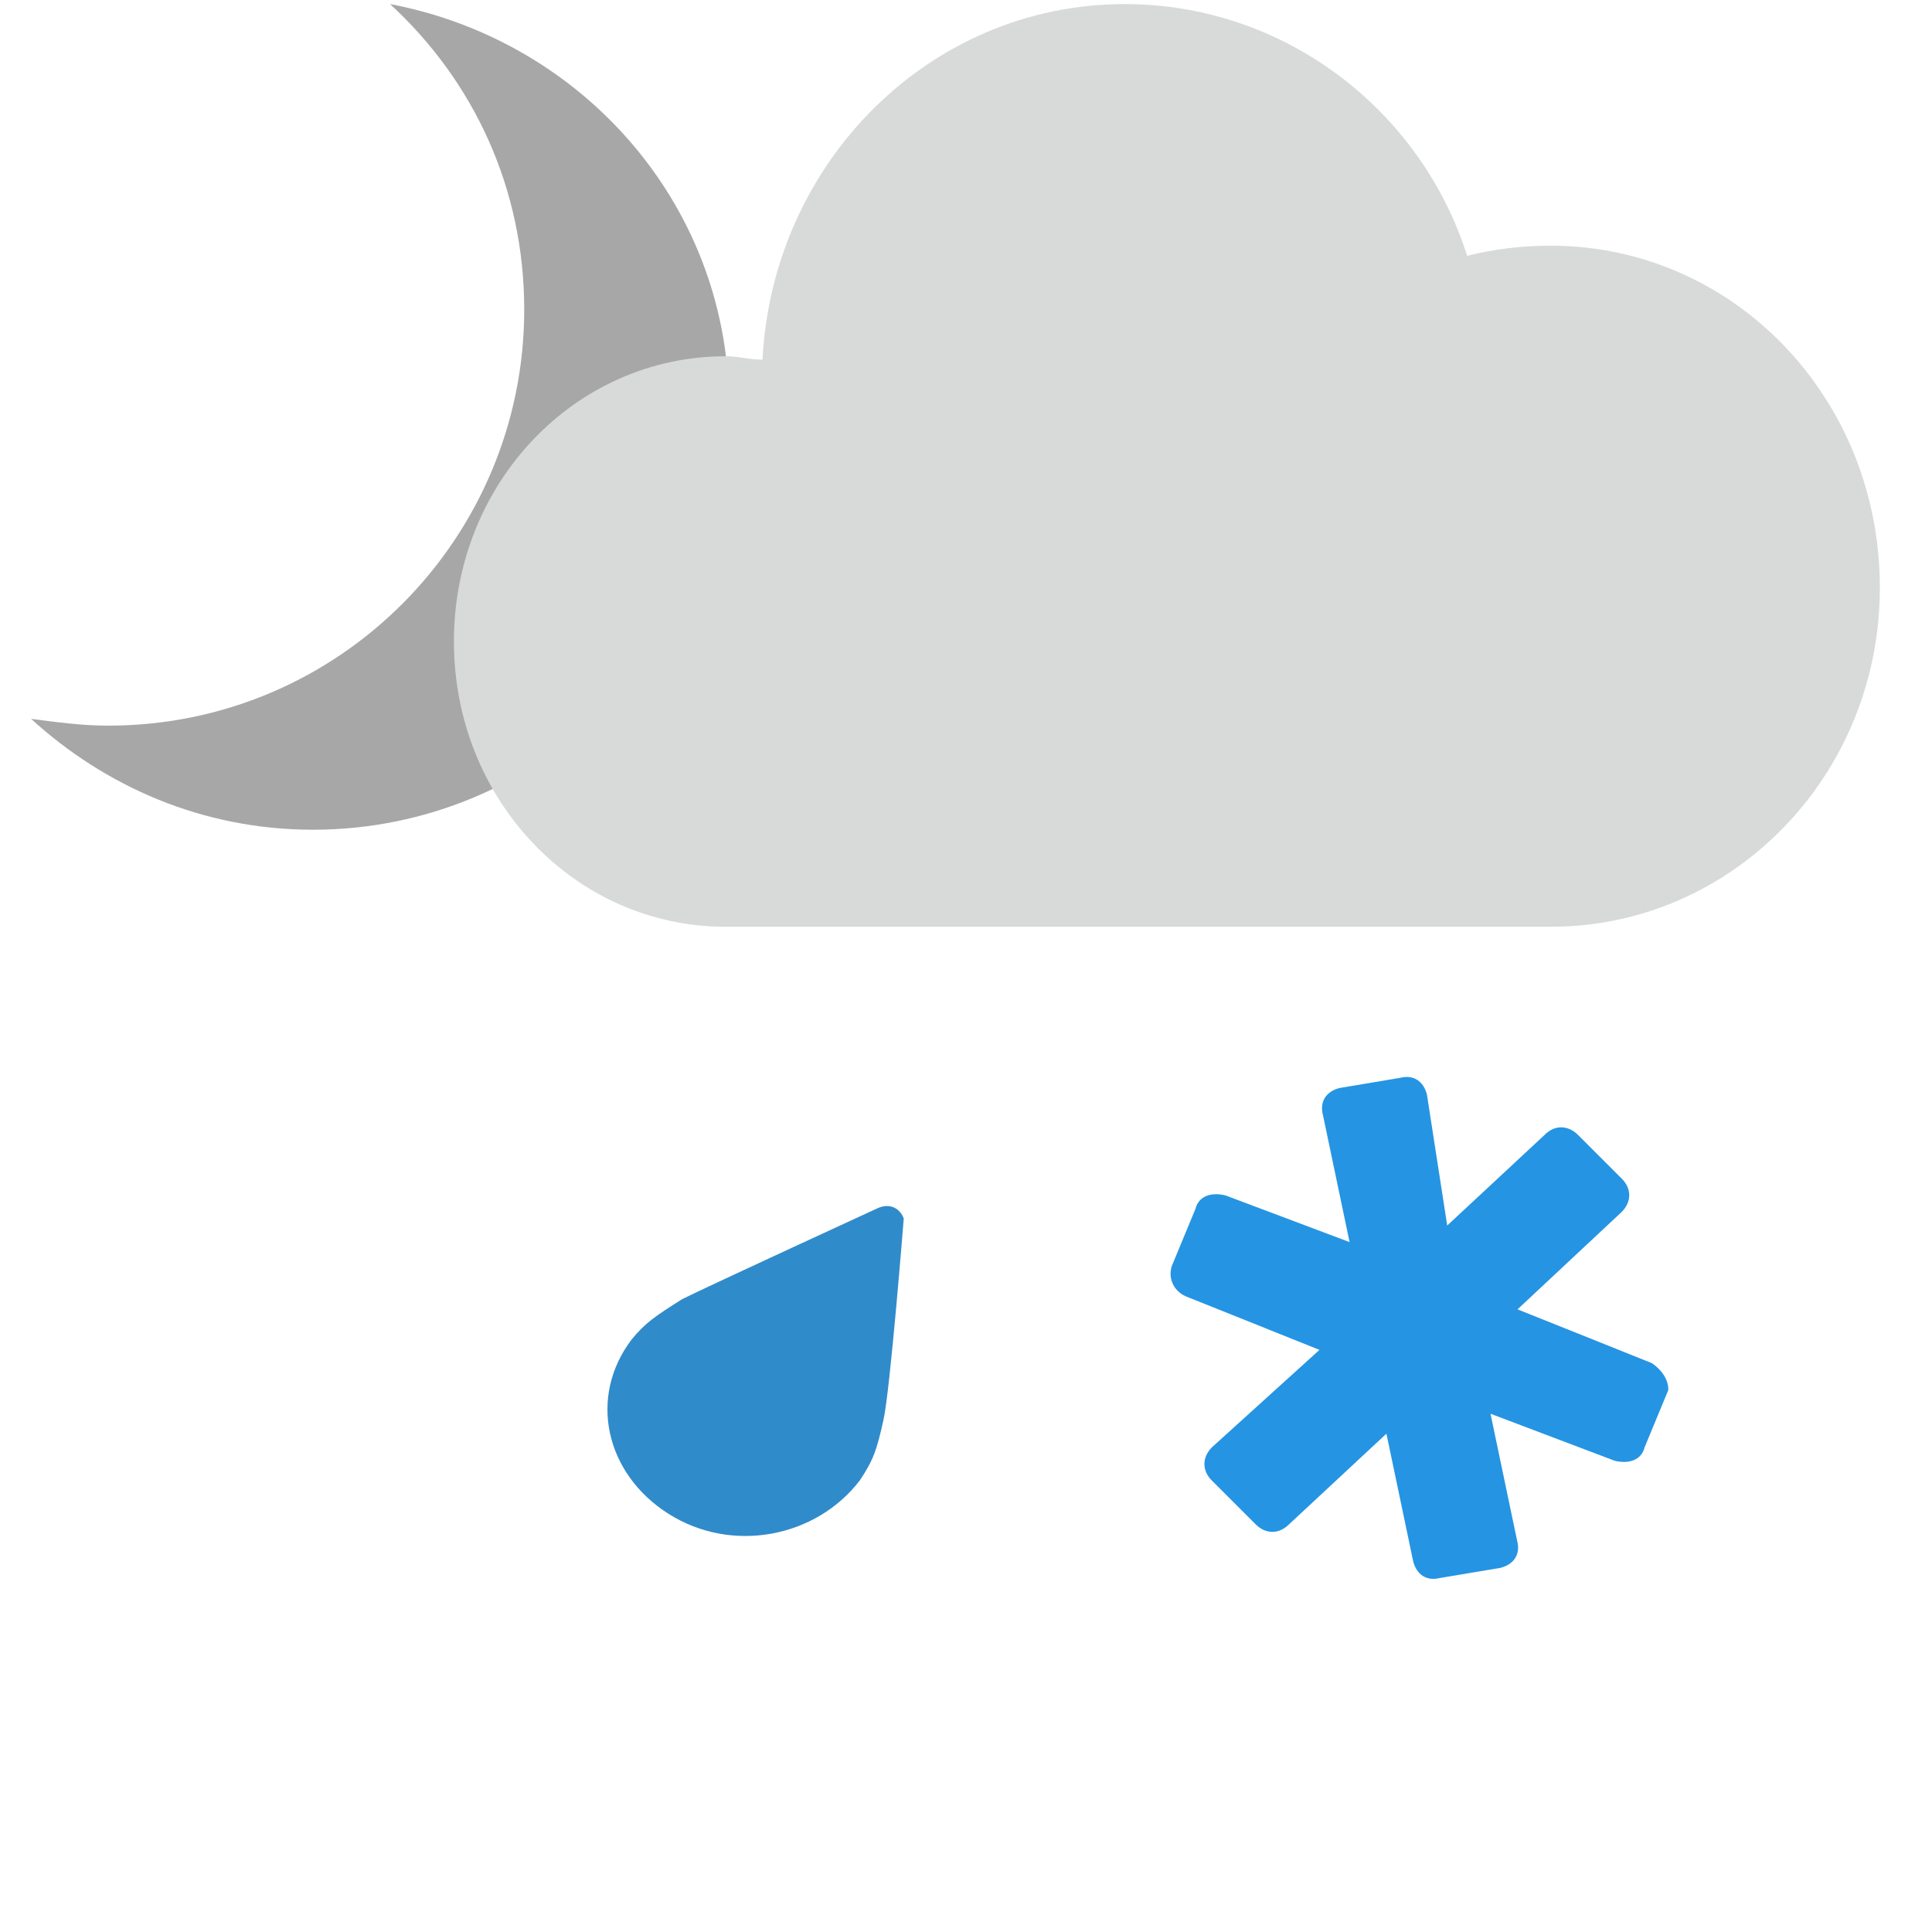<svg xmlns="http://www.w3.org/2000/svg" viewBox="0 0 56 56" xml:space="preserve"><path style="fill:#a8a7a8" d="M121.3-646c27.3 25.1 43.7 60.1 43.7 99.5C165-472.2 104.9-411 29.5-411c-8.7 0-16.4-1.1-25.1-2.2 24 21.9 55.7 36.1 91.8 36.1 74.3 0 135.5-60.1 135.5-135.5 1.1-66.7-47-121.4-110.4-133.4z" transform="matrix(.089 0 0 .089 .51 57.612)"/><path style="fill:#308bcb" d="M279.8-253.7s-54.6 25.1-63.4 29.5c-8.7 5.5-12 7.7-16.4 13.1-14.2 18.6-8.7 43.7 12 56.8 20.7 13.1 48.1 7.7 62.3-10.9 4.4-6.6 5.5-9.8 7.7-19.7 2.2-9.8 6.6-65.6 6.6-65.6-1.2-3.2-4.5-5.3-8.8-3.2z" transform="matrix(.089 0 0 .089 .51 57.612)"/><path style="fill:#2594e3" d="m532.2-203.4-43.7-17.5 33.9-31.7c3.3-3.3 3.3-7.7 0-10.9l-14.2-14.2c-3.3-3.3-7.7-3.3-10.9 0l-31.7 29.5-6.6-42.6c-1.1-4.4-4.4-6.6-8.7-5.5l-19.7 3.3c-4.4 1.1-6.6 4.4-5.5 8.7l8.7 41.5-40.4-15.2c-4.4-1.1-8.7 0-9.8 4.4l-7.7 18.6c-1.1 3.3 0 7.7 4.4 9.8l43.7 17.5-35 31.7c-3.3 3.3-3.3 7.7 0 10.9l14.2 14.2c3.3 3.3 7.6 3.3 10.9 0l31.7-29.5 8.7 41.5c1.1 4.4 4.4 6.6 8.7 5.5l19.7-3.3c4.4-1.1 6.6-4.4 5.5-8.7l-8.7-41.5 40.4 15.3c4.4 1.1 8.7 0 9.8-4.4l7.7-18.6c.1-3.3-2.1-6.6-5.4-8.8z" transform="matrix(.089 0 0 .089 .51 57.612)"/><path style="fill:#d8d9d9" d="M499.4-567.3c-9.8 0-18.6 1.1-27.3 3.3-15.3-48.1-60.1-82-111.5-82-63.4 0-114.7 51.4-118 115.8-4.4 0-7.7-1.1-12-1.1-49.2 0-88.5 41.5-88.5 92.9 0 51.4 39.3 92.9 88.5 92.9h268.8c59 0 107.1-49.2 107.1-110.4 0-62.2-48-111.4-107.1-111.4z" transform="matrix(.089 0 0 .089 .51 57.612)"/></svg>

